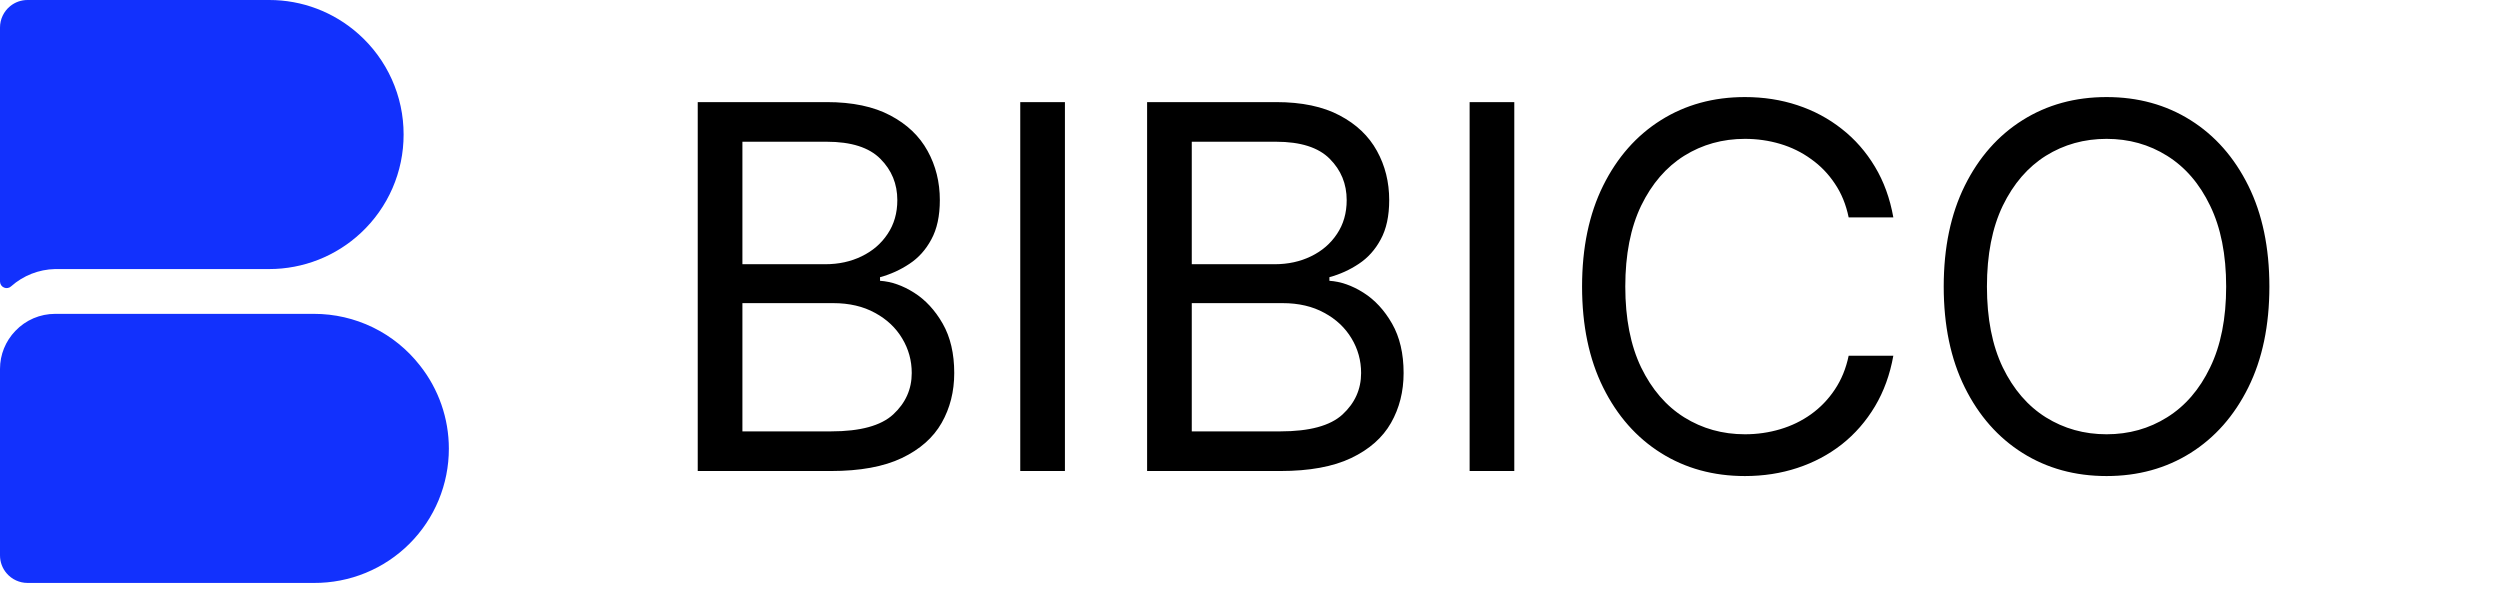 <svg width="138" height="33" viewBox="0 0 138 33" fill="none" xmlns="http://www.w3.org/2000/svg">
<path d="M38.515 26V5.636H45.635C47.053 5.636 48.223 5.882 49.145 6.372C50.066 6.856 50.752 7.509 51.203 8.331C51.654 9.146 51.879 10.051 51.879 11.046C51.879 11.921 51.723 12.643 51.411 13.213C51.107 13.783 50.702 14.234 50.198 14.565C49.701 14.897 49.161 15.142 48.578 15.301V15.5C49.201 15.54 49.827 15.758 50.457 16.156C51.087 16.554 51.614 17.124 52.038 17.866C52.462 18.609 52.674 19.517 52.674 20.591C52.674 21.612 52.442 22.53 51.978 23.345C51.514 24.16 50.782 24.807 49.781 25.284C48.78 25.761 47.477 26 45.873 26H38.515ZM40.981 23.812H45.873C47.484 23.812 48.627 23.501 49.304 22.878C49.986 22.248 50.328 21.486 50.328 20.591C50.328 19.901 50.152 19.265 49.801 18.682C49.449 18.092 48.949 17.621 48.299 17.27C47.65 16.912 46.881 16.733 45.992 16.733H40.981V23.812ZM40.981 14.585H45.555C46.297 14.585 46.967 14.439 47.563 14.148C48.167 13.856 48.644 13.445 48.995 12.915C49.353 12.384 49.532 11.761 49.532 11.046C49.532 10.151 49.221 9.392 48.598 8.768C47.974 8.139 46.987 7.824 45.635 7.824H40.981V14.585ZM58.784 5.636V26H56.318V5.636H58.784ZM63.32 26V5.636H70.44C71.858 5.636 73.028 5.882 73.95 6.372C74.871 6.856 75.557 7.509 76.008 8.331C76.459 9.146 76.684 10.051 76.684 11.046C76.684 11.921 76.528 12.643 76.217 13.213C75.912 13.783 75.507 14.234 75.004 14.565C74.506 14.897 73.966 15.142 73.383 15.301V15.5C74.006 15.54 74.632 15.758 75.262 16.156C75.892 16.554 76.419 17.124 76.843 17.866C77.267 18.609 77.479 19.517 77.479 20.591C77.479 21.612 77.247 22.53 76.783 23.345C76.319 24.16 75.587 24.807 74.586 25.284C73.585 25.761 72.282 26 70.678 26H63.32ZM65.786 23.812H70.678C72.289 23.812 73.433 23.501 74.109 22.878C74.791 22.248 75.133 21.486 75.133 20.591C75.133 19.901 74.957 19.265 74.606 18.682C74.254 18.092 73.754 17.621 73.104 17.27C72.455 16.912 71.686 16.733 70.798 16.733H65.786V23.812ZM65.786 14.585H70.36C71.103 14.585 71.772 14.439 72.369 14.148C72.972 13.856 73.449 13.445 73.8 12.915C74.158 12.384 74.337 11.761 74.337 11.046C74.337 10.151 74.026 9.392 73.403 8.768C72.78 8.139 71.792 7.824 70.44 7.824H65.786V14.585ZM83.589 5.636V26H81.123V5.636H83.589ZM104.512 12H102.046C101.9 11.291 101.645 10.668 101.28 10.131C100.922 9.594 100.485 9.143 99.968 8.778C99.457 8.407 98.891 8.129 98.267 7.943C97.644 7.758 96.995 7.665 96.319 7.665C95.086 7.665 93.969 7.976 92.968 8.599C91.973 9.223 91.181 10.141 90.591 11.354C90.008 12.567 89.716 14.055 89.716 15.818C89.716 17.581 90.008 19.07 90.591 20.283C91.181 21.496 91.973 22.414 92.968 23.037C93.969 23.66 95.086 23.972 96.319 23.972C96.995 23.972 97.644 23.879 98.267 23.693C98.891 23.508 99.457 23.233 99.968 22.868C100.485 22.497 100.922 22.043 101.28 21.506C101.645 20.962 101.9 20.339 102.046 19.636H104.512C104.326 20.677 103.988 21.608 103.498 22.43C103.007 23.252 102.397 23.952 101.668 24.528C100.939 25.099 100.12 25.533 99.212 25.831C98.311 26.129 97.346 26.278 96.319 26.278C94.582 26.278 93.037 25.854 91.685 25.006C90.333 24.157 89.269 22.951 88.493 21.386C87.718 19.822 87.33 17.966 87.33 15.818C87.33 13.671 87.718 11.814 88.493 10.25C89.269 8.686 90.333 7.479 91.685 6.631C93.037 5.782 94.582 5.358 96.319 5.358C97.346 5.358 98.311 5.507 99.212 5.805C100.12 6.104 100.939 6.541 101.668 7.118C102.397 7.688 103.007 8.384 103.498 9.206C103.988 10.021 104.326 10.953 104.512 12ZM125.27 15.818C125.27 17.966 124.883 19.822 124.107 21.386C123.331 22.951 122.267 24.157 120.915 25.006C119.563 25.854 118.018 26.278 116.282 26.278C114.545 26.278 113 25.854 111.648 25.006C110.296 24.157 109.232 22.951 108.456 21.386C107.681 19.822 107.293 17.966 107.293 15.818C107.293 13.671 107.681 11.814 108.456 10.25C109.232 8.686 110.296 7.479 111.648 6.631C113 5.782 114.545 5.358 116.282 5.358C118.018 5.358 119.563 5.782 120.915 6.631C122.267 7.479 123.331 8.686 124.107 10.25C124.883 11.814 125.27 13.671 125.27 15.818ZM122.884 15.818C122.884 14.055 122.589 12.567 121.999 11.354C121.416 10.141 120.624 9.223 119.623 8.599C118.628 7.976 117.515 7.665 116.282 7.665C115.049 7.665 113.932 7.976 112.931 8.599C111.936 9.223 111.144 10.141 110.554 11.354C109.971 12.567 109.679 14.055 109.679 15.818C109.679 17.581 109.971 19.07 110.554 20.283C111.144 21.496 111.936 22.414 112.931 23.037C113.932 23.66 115.049 23.972 116.282 23.972C117.515 23.972 118.628 23.66 119.623 23.037C120.624 22.414 121.416 21.496 121.999 20.283C122.589 19.07 122.884 17.581 122.884 15.818Z" fill="black"/>
<path d="M17.329 32.178H1.521C1.302 32.178 1.087 32.131 0.888 32.04C0.689 31.949 0.512 31.816 0.37 31.651C0.131 31.376 -0 31.025 2.13644e-07 30.661V20.363C0 19.579 0.305 18.827 0.85 18.264C1.132 17.967 1.472 17.731 1.849 17.569C2.226 17.408 2.632 17.325 3.042 17.325H17.334C18.458 17.324 19.568 17.579 20.58 18.07C21.591 18.562 22.477 19.278 23.171 20.163C24.211 21.471 24.777 23.093 24.777 24.764C24.778 25.739 24.586 26.706 24.213 27.607C23.84 28.508 23.292 29.326 22.602 30.015C21.909 30.706 21.087 31.253 20.182 31.624C19.277 31.995 18.307 32.183 17.329 32.178Z" fill="#1231FD"/>
<path d="M14.857 9.80262e-06H1.521C1.171 -0.001 0.832 0.119 0.561 0.34C0.386 0.482 0.245 0.662 0.148 0.865C0.051 1.069 0 1.291 3.74384e-06 1.517V15.537C-0 15.608 0.021 15.679 0.06 15.739C0.1 15.799 0.156 15.846 0.223 15.874C0.289 15.903 0.362 15.911 0.433 15.897C0.503 15.884 0.569 15.85 0.62 15.8C1.289 15.208 2.145 14.872 3.038 14.852H14.857C16.737 14.854 18.548 14.14 19.921 12.856C20.666 12.162 21.26 11.321 21.666 10.387C22.072 9.453 22.28 8.445 22.279 7.426C22.281 6.376 22.059 5.337 21.628 4.379C21.197 3.421 20.568 2.565 19.781 1.869C18.425 0.662 16.672 -0.003 14.857 9.80262e-06Z" fill="#1231FD"/>
</svg>

